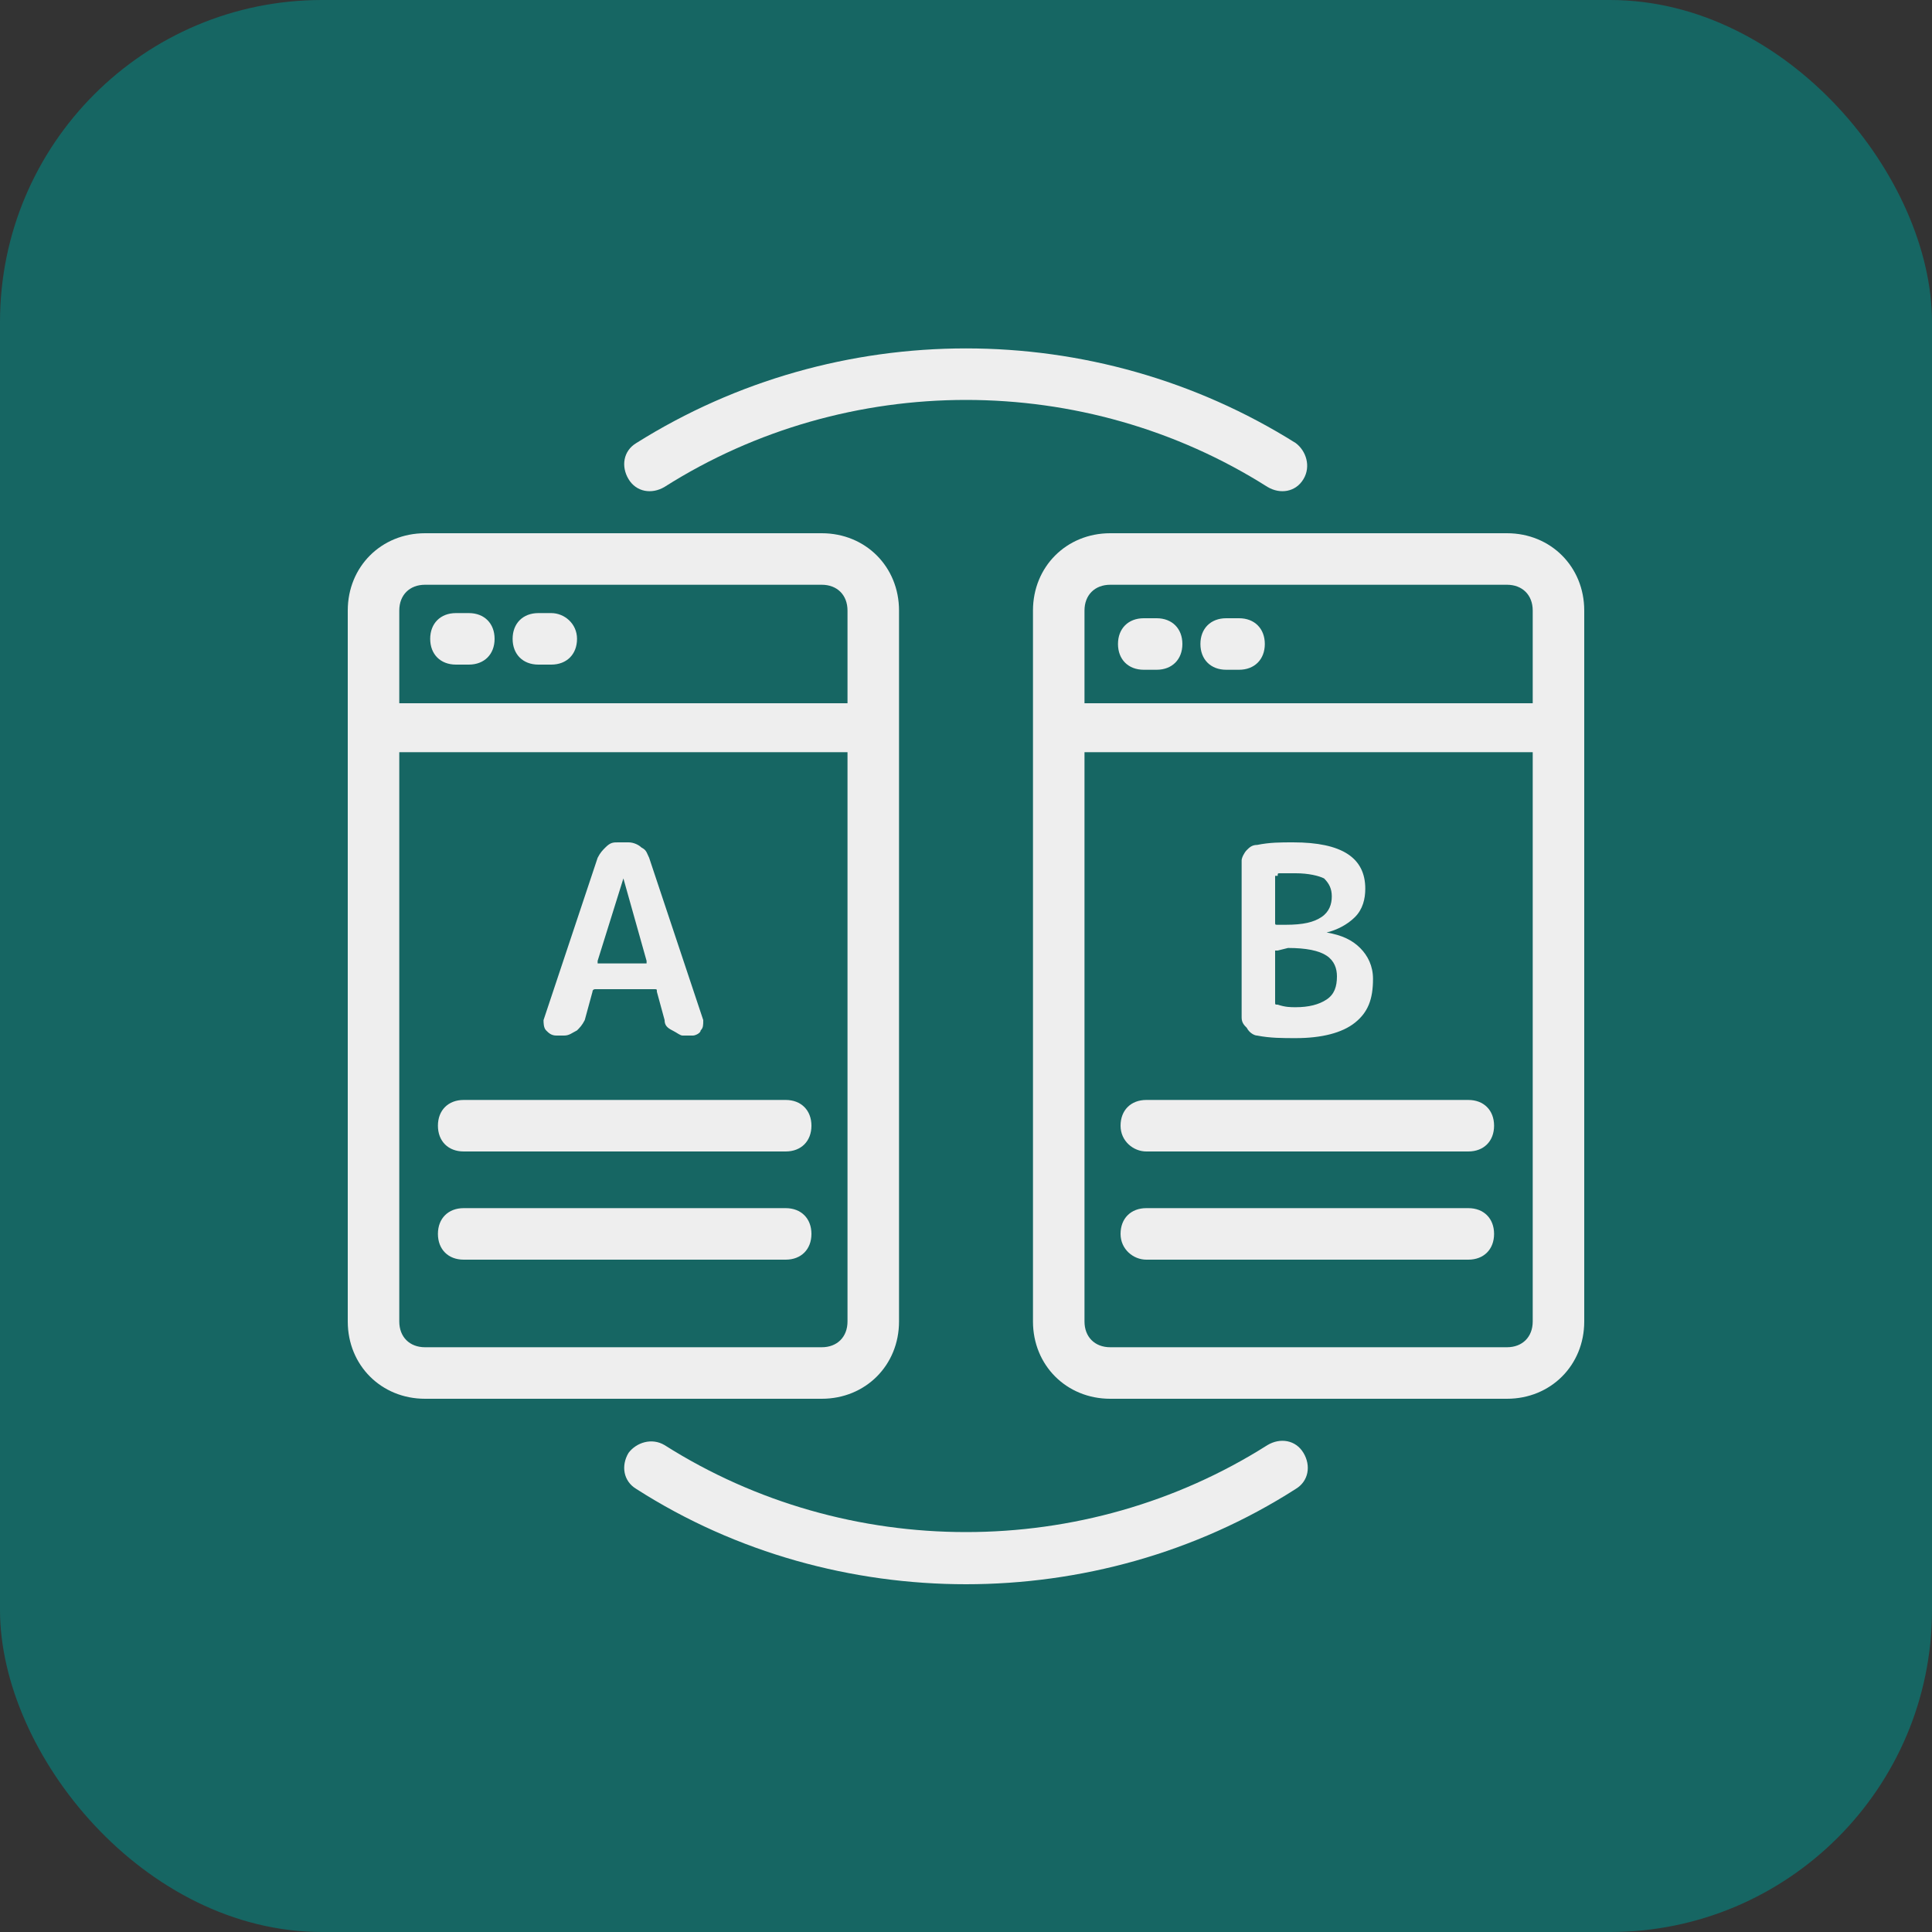 <svg width="48" height="48" viewBox="0 0 48 48" fill="none" xmlns="http://www.w3.org/2000/svg">
<rect x="0" y="0" width="48" height="48" fill="#333333" stroke="none"/>
<rect width="48" height="48" rx="8" fill="#166663"/>
<g clip-path="url(#clip0_1876_926)">
<path d="M10.56 34.752H20.416C21.504 34.752 22.336 33.92 22.336 32.832C22.336 26.24 22.336 21.504 22.336 15.168C22.336 14.08 21.504 13.248 20.416 13.248H10.56C9.472 13.248 8.64 14.08 8.64 15.168C8.64 21.504 8.64 26.24 8.64 32.832C8.64 33.92 9.472 34.752 10.56 34.752ZM9.92 15.168C9.92 14.784 10.176 14.528 10.56 14.528H20.416C20.8 14.528 21.056 14.784 21.056 15.168V17.472H9.92V15.168ZM9.92 18.688H21.056V32.832C21.056 33.216 20.8 33.472 20.416 33.472H10.56C10.176 33.472 9.92 33.216 9.92 32.832V18.688ZM25.664 15.168C25.664 21.504 25.664 26.24 25.664 32.832C25.664 33.92 26.496 34.752 27.584 34.752H37.44C38.528 34.752 39.36 33.92 39.36 32.832V15.168C39.36 14.08 38.528 13.248 37.44 13.248H27.584C26.496 13.248 25.664 14.08 25.664 15.168ZM38.08 32.832C38.08 33.216 37.824 33.472 37.44 33.472H27.584C27.2 33.472 26.944 33.216 26.944 32.832V18.688H38.08V32.832ZM38.08 15.168V17.472H26.944V15.168C26.944 14.784 27.2 14.528 27.584 14.528H37.44C37.824 14.528 38.08 14.784 38.08 15.168Z" fill="#EEEEEE"/>
<path d="M13.824 25.728H14.016C14.144 25.728 14.208 25.664 14.336 25.6C14.4 25.536 14.464 25.472 14.528 25.344L14.72 24.64C14.72 24.576 14.784 24.576 14.784 24.576H16.256C16.32 24.576 16.32 24.576 16.32 24.64L16.512 25.344C16.512 25.472 16.576 25.536 16.704 25.6C16.832 25.664 16.896 25.728 16.96 25.728H17.216C17.28 25.728 17.408 25.664 17.408 25.6C17.472 25.536 17.472 25.472 17.472 25.344L16.128 21.312C16.064 21.184 16.064 21.12 15.936 21.056C15.872 20.992 15.744 20.928 15.616 20.928H15.36C15.232 20.928 15.168 20.928 15.04 21.056C14.976 21.12 14.912 21.184 14.848 21.312L13.504 25.344C13.504 25.408 13.504 25.536 13.568 25.6C13.632 25.664 13.696 25.728 13.824 25.728ZM15.488 21.824L16.064 23.872C16.064 23.872 16.064 23.872 16.064 23.936C16.064 23.936 16.064 23.936 16 23.936H14.912C14.912 23.936 14.912 23.936 14.848 23.936C14.848 23.936 14.848 23.936 14.848 23.872L15.488 21.824ZM31.232 25.728C31.552 25.792 31.872 25.792 32.192 25.792C32.832 25.792 33.344 25.664 33.664 25.408C33.984 25.152 34.112 24.832 34.112 24.32C34.112 24 33.984 23.744 33.792 23.552C33.6 23.36 33.344 23.232 32.96 23.168C33.216 23.104 33.472 22.976 33.664 22.784C33.856 22.592 33.92 22.336 33.92 22.08C33.92 21.312 33.344 20.928 32.128 20.928C31.808 20.928 31.552 20.928 31.232 20.992C31.104 20.992 31.04 21.056 30.976 21.12C30.912 21.184 30.848 21.312 30.848 21.376V25.28C30.848 25.408 30.912 25.472 30.976 25.536C31.04 25.664 31.168 25.728 31.232 25.728ZM31.744 21.76C31.744 21.696 31.744 21.696 31.808 21.696C31.936 21.696 32.064 21.696 32.192 21.696C32.512 21.696 32.768 21.76 32.896 21.824C33.024 21.952 33.088 22.08 33.088 22.272C33.088 22.464 33.024 22.656 32.832 22.784C32.64 22.912 32.384 22.976 31.936 22.976H31.744C31.68 22.976 31.68 22.976 31.68 22.912V21.76H31.744ZM31.744 23.616L32 23.552C32.448 23.552 32.768 23.616 32.96 23.744C33.152 23.872 33.216 24.064 33.216 24.256C33.216 24.512 33.152 24.704 32.96 24.832C32.768 24.96 32.512 25.024 32.192 25.024C32.064 25.024 31.936 25.024 31.744 24.96C31.68 24.96 31.68 24.96 31.68 24.896V23.616H31.744ZM32.192 11.008C27.2 7.872 20.8 7.872 15.808 11.008C15.488 11.2 15.424 11.584 15.616 11.904C15.808 12.224 16.192 12.288 16.512 12.096C21.056 9.216 26.944 9.216 31.488 12.096C31.808 12.288 32.192 12.224 32.384 11.904C32.576 11.584 32.448 11.2 32.192 11.008ZM15.616 36.096C15.424 36.416 15.488 36.8 15.808 36.992C18.304 38.592 21.184 39.36 24 39.36C26.816 39.36 29.696 38.592 32.192 36.992C32.512 36.8 32.576 36.416 32.384 36.096C32.192 35.776 31.808 35.712 31.488 35.904C26.944 38.784 21.056 38.784 16.512 35.904C16.192 35.712 15.808 35.84 15.616 36.096ZM11.52 28.608H19.52C19.904 28.608 20.16 28.352 20.16 27.968C20.16 27.584 19.904 27.328 19.52 27.328H11.52C11.136 27.328 10.88 27.584 10.88 27.968C10.88 28.352 11.136 28.608 11.52 28.608ZM11.52 31.296H19.52C19.904 31.296 20.16 31.04 20.16 30.656C20.16 30.272 19.904 30.016 19.52 30.016H11.52C11.136 30.016 10.88 30.272 10.88 30.656C10.88 31.04 11.136 31.296 11.52 31.296ZM28.48 28.608H36.48C36.864 28.608 37.12 28.352 37.12 27.968C37.12 27.584 36.864 27.328 36.48 27.328H28.48C28.096 27.328 27.84 27.584 27.84 27.968C27.84 28.352 28.16 28.608 28.48 28.608ZM28.48 31.296H36.48C36.864 31.296 37.12 31.04 37.12 30.656C37.12 30.272 36.864 30.016 36.48 30.016H28.48C28.096 30.016 27.84 30.272 27.84 30.656C27.84 31.04 28.16 31.296 28.48 31.296ZM11.648 15.232H11.328C10.944 15.232 10.688 15.488 10.688 15.872C10.688 16.256 10.944 16.512 11.328 16.512H11.648C12.032 16.512 12.288 16.256 12.288 15.872C12.288 15.488 12.032 15.232 11.648 15.232ZM13.696 15.232H13.376C12.992 15.232 12.736 15.488 12.736 15.872C12.736 16.256 12.992 16.512 13.376 16.512H13.696C14.08 16.512 14.336 16.256 14.336 15.872C14.336 15.488 14.016 15.232 13.696 15.232ZM28.416 16.64H28.736C29.12 16.64 29.376 16.384 29.376 16C29.376 15.616 29.12 15.36 28.736 15.36H28.416C28.032 15.36 27.776 15.616 27.776 16C27.776 16.384 28.032 16.64 28.416 16.64ZM30.464 16.64H30.784C31.168 16.64 31.424 16.384 31.424 16C31.424 15.616 31.168 15.36 30.784 15.36H30.464C30.08 15.36 29.824 15.616 29.824 16C29.824 16.384 30.08 16.64 30.464 16.64Z" fill="#EEEEEE"/>
</g>
<defs>
<clipPath id="clip0_1876_926">
<rect width="32" height="32" fill="white" transform="translate(8 8)"/>
</clipPath>
</defs>
</svg>
